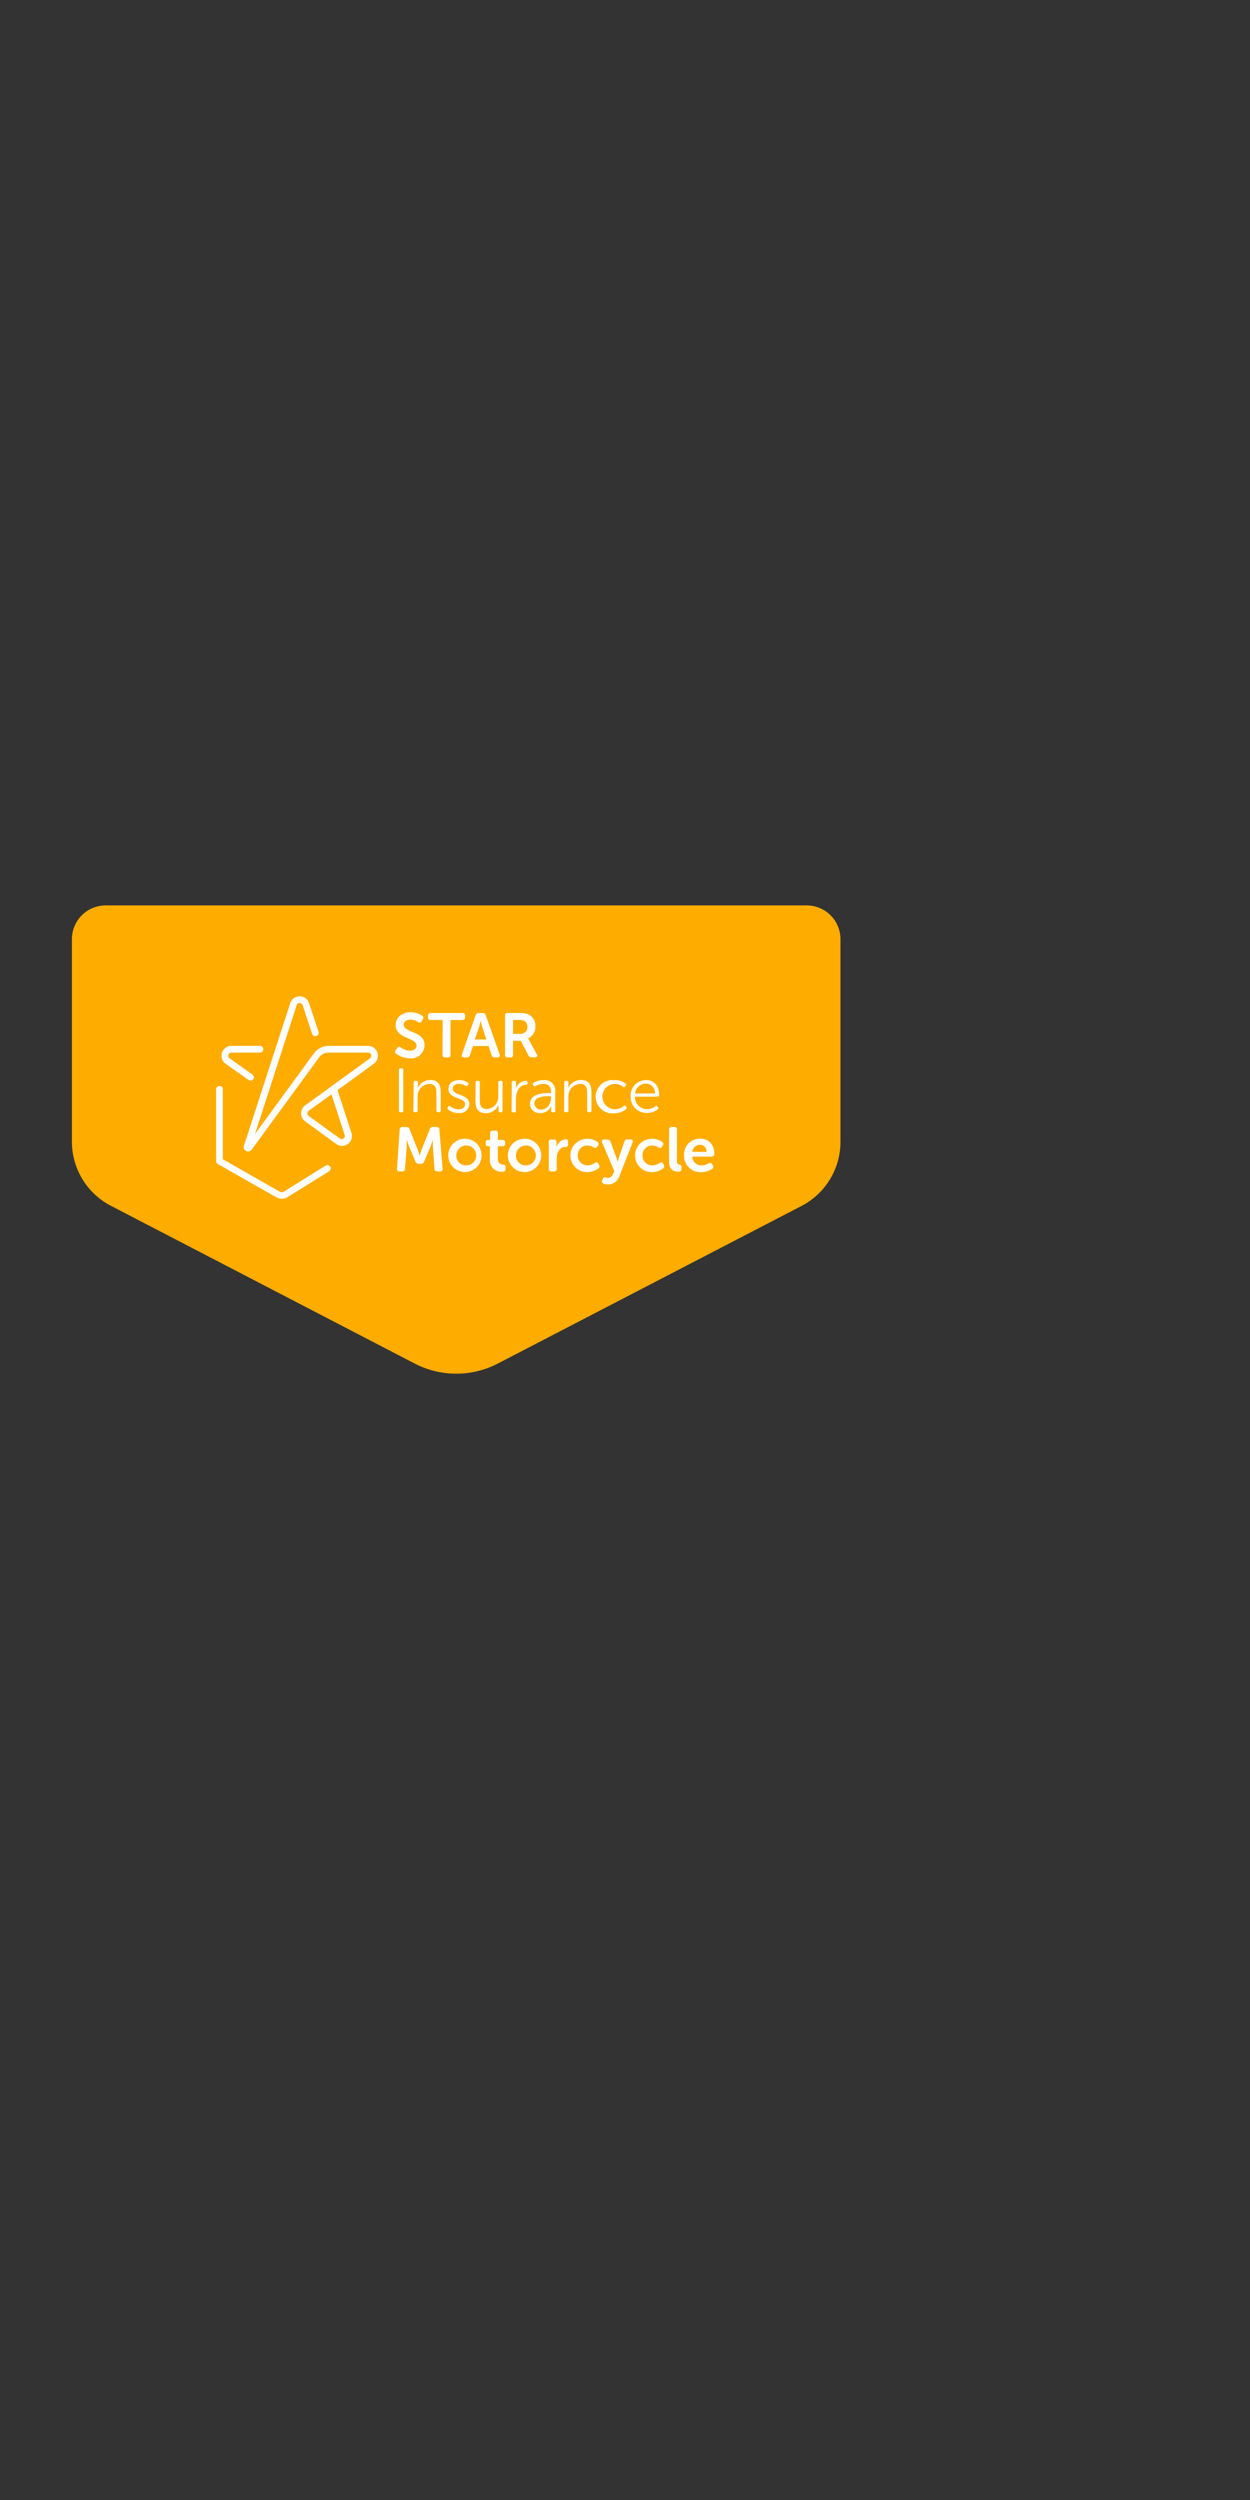 <svg id="Layer_1" data-name="Layer 1" xmlns="http://www.w3.org/2000/svg" viewBox="0 0 300 600"><rect x="0" y="0" width="300" height="600" fill="#333333" stroke="none"/><defs><style>.cls-1{fill:none;}.cls-2{fill:#ffac00;}.cls-3{fill:#fff;}</style></defs><title>Artboard 1 copy</title><rect class="cls-1" width="300" height="600"/><path class="cls-2" d="M17.26,225.4V274a17.34,17.34,0,0,0,9.35,15.39L99.5,327.24a21.67,21.67,0,0,0,20,0l72.88-37.82A17.33,17.33,0,0,0,201.71,274V225.4a8.1,8.1,0,0,0-8.1-8.1H25.36A8.1,8.1,0,0,0,17.26,225.4Z"/><path class="cls-3" d="M95,252l.33-.48c.24-.33.5-.35.87-.14a3.71,3.71,0,0,0,2.17.79c1,0,1.59-.5,1.59-1.22,0-2-5-1.61-5-4.92,0-1.88,1.56-3.1,3.59-3.1a4.93,4.93,0,0,1,2.74.81.6.6,0,0,1,.2.86l-.27.5c-.23.43-.54.37-.86.21a3.42,3.42,0,0,0-1.84-.59c-1,0-1.63.48-1.63,1.2,0,2,5,1.49,5,4.88A3.19,3.19,0,0,1,98.41,254a5.65,5.65,0,0,1-3.28-1.08A.56.56,0,0,1,95,252Z"/><path class="cls-3" d="M106.23,244.79h-2.87a.55.55,0,0,1-.63-.62v-.42a.57.57,0,0,1,.63-.63H111a.56.56,0,0,1,.61.63v.42a.55.55,0,0,1-.61.62h-2.87v8.36a.56.56,0,0,1-.63.63h-.68a.55.55,0,0,1-.61-.63Z"/><path class="cls-3" d="M114.16,243.63a.69.69,0,0,1,.71-.51h1a.68.68,0,0,1,.71.51l3.33,9.43c.15.44-.05.72-.51.72h-.69a.67.67,0,0,1-.71-.51l-.75-2.22h-3.74l-.73,2.21a.67.67,0,0,1-.71.52h-.69c-.46,0-.66-.28-.51-.72Zm2.57,5.84-.94-2.85c-.19-.6-.43-1.65-.43-1.65h0s-.24,1.05-.42,1.65l-1,2.85Z"/><path class="cls-3" d="M121.21,243.75a.56.56,0,0,1,.62-.63h2.88a4.8,4.8,0,0,1,2,.29,3,3,0,0,1,1.78,2.91,3.08,3.08,0,0,1-1.77,2.91v0a3.81,3.81,0,0,1,.35.56l1.75,3.21c.26.44.06.75-.43.75h-.81a.76.76,0,0,1-.74-.43L125,249.8h-1.87v3.35a.55.55,0,0,1-.61.63h-.69a.55.55,0,0,1-.62-.63Zm3.67,4.37a1.56,1.56,0,0,0,1.68-1.69,1.44,1.44,0,0,0-.84-1.46,2.7,2.7,0,0,0-1.16-.18h-1.43v3.33Z"/><path class="cls-3" d="M95.75,256.77a.33.33,0,0,1,.36-.37h.31a.33.33,0,0,1,.36.37v9.81a.33.33,0,0,1-.36.37h-.31a.33.33,0,0,1-.36-.37Z"/><path class="cls-3" d="M99.28,259.78a.35.35,0,0,1,.38-.38h.27a.34.34,0,0,1,.36.38v.87a2.48,2.48,0,0,1-.06.54h0a3.33,3.33,0,0,1,3-2c1.87,0,2.53,1.07,2.53,2.93v4.43a.33.33,0,0,1-.37.37h-.29a.33.33,0,0,1-.36-.37v-4.16c0-1.19-.19-2.24-1.65-2.24a2.93,2.93,0,0,0-2.87,3.08v3.32a.33.33,0,0,1-.36.37h-.28a.34.34,0,0,1-.38-.37Z"/><path class="cls-3" d="M107.46,265.75l.12-.15c.14-.18.3-.19.51-.06a3.24,3.24,0,0,0,2,.69c.84,0,1.53-.42,1.53-1.21,0-1.7-4-1.19-4-3.68,0-1.4,1.19-2.12,2.57-2.12a3.43,3.43,0,0,1,2.07.62.32.32,0,0,1,.11.49l-.11.17c-.12.21-.3.22-.51.1a2.84,2.84,0,0,0-1.62-.48c-.79,0-1.49.35-1.49,1.17,0,1.74,4,1.19,4,3.71a2.27,2.27,0,0,1-2.55,2.13,3.93,3.93,0,0,1-2.56-.87A.34.34,0,0,1,107.46,265.75Z"/><path class="cls-3" d="M114.14,259.78a.33.33,0,0,1,.36-.38h.29a.34.34,0,0,1,.37.38v4.15c0,1.19.18,2.24,1.64,2.24a2.93,2.93,0,0,0,2.79-3.15v-3.24a.35.35,0,0,1,.38-.38h.28a.33.33,0,0,1,.36.38v6.8a.33.33,0,0,1-.36.37H120a.33.33,0,0,1-.36-.37v-.87a3,3,0,0,1,0-.54h0a3.29,3.29,0,0,1-3,2c-1.78,0-2.52-1-2.52-2.92Z"/><path class="cls-3" d="M122.82,259.78a.35.35,0,0,1,.38-.38h.27a.34.34,0,0,1,.36.38v1a3.08,3.08,0,0,1-.06.6h0a2.69,2.69,0,0,1,2.43-2c.27,0,.39.12.39.36V260c0,.24-.16.37-.42.37-1.59,0-2.36,1.82-2.36,3.39v2.83a.33.33,0,0,1-.36.37h-.28a.34.34,0,0,1-.38-.37Z"/><path class="cls-3" d="M131.82,262.33h.43v-.24c0-1.46-.79-1.95-1.86-1.95a3.56,3.56,0,0,0-1.83.52.35.35,0,0,1-.51-.12l-.09-.15a.34.34,0,0,1,.11-.51,4.6,4.6,0,0,1,2.4-.66,2.57,2.57,0,0,1,2.8,2.9v4.46a.33.33,0,0,1-.36.37h-.24a.33.33,0,0,1-.37-.37V266a3.52,3.52,0,0,1,0-.57h0a2.79,2.79,0,0,1-2.55,1.72,2.32,2.32,0,0,1-2.55-2.2C127.21,262.46,130.36,262.33,131.82,262.33Zm-1.88,3.95c1.46,0,2.31-1.5,2.31-2.83v-.36h-.42c-1.18,0-3.57.05-3.57,1.75A1.52,1.52,0,0,0,129.94,266.28Z"/><path class="cls-3" d="M135.42,259.78a.34.34,0,0,1,.37-.38h.27a.34.34,0,0,1,.36.38v.87a2.48,2.48,0,0,1-.06.54h0a3.35,3.35,0,0,1,3.05-2c1.87,0,2.54,1.07,2.54,2.93v4.43a.34.34,0,0,1-.38.37h-.29a.33.33,0,0,1-.36-.37v-4.16c0-1.19-.19-2.24-1.65-2.24a2.93,2.93,0,0,0-2.86,3.08v3.32a.33.33,0,0,1-.36.37h-.29a.33.33,0,0,1-.37-.37Z"/><path class="cls-3" d="M147.62,259.22a4,4,0,0,1,2.51.86c.18.13.19.31,0,.51l-.1.16c-.14.21-.3.21-.51.08a3.09,3.09,0,0,0-1.91-.69,3,3,0,0,0,0,6.08,3.3,3.3,0,0,0,2.13-.8.3.3,0,0,1,.49.09l.11.15a.37.37,0,0,1-.09.51,4.17,4.17,0,0,1-2.69,1,4,4,0,1,1,0-7.91Z"/><path class="cls-3" d="M155.06,259.22c2,0,3.15,1.46,3.15,3.6a.38.38,0,0,1-.39.38h-5.44a2.89,2.89,0,0,0,2.93,3,3.21,3.21,0,0,0,2-.69.31.31,0,0,1,.5.09l.12.18a.35.35,0,0,1-.11.49,4.27,4.27,0,0,1-2.52.84,3.82,3.82,0,0,1-3.95-3.95A3.69,3.69,0,0,1,155.06,259.22Zm2.11,3.21a2.17,2.17,0,0,0-2.14-2.37,2.6,2.6,0,0,0-2.6,2.37Z"/><path class="cls-3" d="M95.93,271.08a.59.59,0,0,1,.64-.6h1a.68.68,0,0,1,.71.51l1.9,4.76c.24.63.54,1.56.54,1.56h0s.29-.93.53-1.56l1.9-4.76a.68.68,0,0,1,.72-.51h.94a.58.58,0,0,1,.64.6l.77,9.41a.54.54,0,0,1-.6.65h-.68a.59.59,0,0,1-.65-.6l-.4-5.36c-.05-.71,0-1.65,0-1.65h0s-.33,1-.57,1.65l-1.54,3.63a.68.68,0,0,1-.71.49h-.63a.69.69,0,0,1-.72-.49l-1.53-3.63c-.24-.62-.58-1.67-.58-1.67h0s0,1,0,1.67l-.41,5.36a.58.58,0,0,1-.64.6h-.68a.54.54,0,0,1-.6-.65Z"/><path class="cls-3" d="M111.79,273.3a4,4,0,1,1-4.21,4A4,4,0,0,1,111.79,273.3Zm0,6.39a2.39,2.39,0,1,0-2.27-2.38A2.28,2.28,0,0,0,111.79,279.69Z"/><path class="cls-3" d="M117.58,275.1h-.4a.55.55,0,0,1-.62-.63v-.25a.56.56,0,0,1,.63-.63h.44V272a.57.57,0,0,1,.63-.63h.6a.57.57,0,0,1,.63.63v1.57h1.11a.57.57,0,0,1,.63.63v.25a.55.55,0,0,1-.61.63h-1.13v3a1.26,1.26,0,0,0,1.23,1.43c.47,0,.63.19.63.61v.47c0,.45-.25.63-.78.63a2.74,2.74,0,0,1-3-2.81Z"/><path class="cls-3" d="M126.1,273.3a4,4,0,1,1-4.21,4A4,4,0,0,1,126.1,273.3Zm0,6.39a2.39,2.39,0,1,0-2.27-2.38A2.28,2.28,0,0,0,126.1,279.69Z"/><path class="cls-3" d="M131.71,274.11a.56.56,0,0,1,.62-.63h.58a.57.57,0,0,1,.63.63v.72a3.6,3.6,0,0,1,0,.53h0a2.63,2.63,0,0,1,2.22-1.94c.42,0,.57.21.57.63v.59a.58.58,0,0,1-.65.63c-1.39,0-2.07,1.38-2.07,2.77v2.47a.55.55,0,0,1-.61.63h-.66a.55.55,0,0,1-.62-.63Z"/><path class="cls-3" d="M140.9,273.3a4.22,4.22,0,0,1,2.5.77.55.55,0,0,1,.12.85l-.19.3c-.23.35-.48.35-.84.17a2.71,2.71,0,0,0-1.49-.47,2.28,2.28,0,0,0-2.33,2.37,2.32,2.32,0,0,0,2.39,2.4,3,3,0,0,0,1.71-.58c.38-.21.66-.17.86.19l.15.29a.59.59,0,0,1-.17.84,4.48,4.48,0,0,1-2.71.89,4,4,0,1,1,0-8Z"/><path class="cls-3" d="M145.39,282.58a1.34,1.34,0,0,0,.54.13,1.46,1.46,0,0,0,1.22-1l.28-.67-2.91-6.8c-.19-.44,0-.74.48-.74h.81a.68.68,0,0,1,.71.51l1.44,3.9c.13.41.28,1,.28,1h0s.14-.6.26-1l1.35-3.91a.66.66,0,0,1,.71-.53h.75a.49.49,0,0,1,.51.72l-3.16,8.08a2.89,2.89,0,0,1-2.76,2,2.82,2.82,0,0,1-1.06-.23.54.54,0,0,1-.29-.81l.14-.33A.54.54,0,0,1,145.39,282.58Z"/><path class="cls-3" d="M156.42,273.3a4.26,4.26,0,0,1,2.51.77.55.55,0,0,1,.12.85l-.19.3c-.23.35-.48.35-.85.17a2.64,2.64,0,0,0-1.48-.47,2.28,2.28,0,0,0-2.33,2.37,2.32,2.32,0,0,0,2.39,2.4,3,3,0,0,0,1.71-.58c.38-.21.66-.17.86.19l.15.29a.59.59,0,0,1-.17.84,4.51,4.51,0,0,1-2.72.89,4,4,0,1,1,0-8Z"/><path class="cls-3" d="M160.58,271.11a.56.56,0,0,1,.62-.63h.66a.55.55,0,0,1,.61.63v7.49c0,.75.32.88.6.91a.49.49,0,0,1,.47.54v.52a.56.56,0,0,1-.63.64c-1,0-2.33-.27-2.33-2.46Z"/><path class="cls-3" d="M168.05,273.3c2.18,0,3.4,1.55,3.4,3.65a.66.66,0,0,1-.66.64h-4.67a2.2,2.2,0,0,0,2.29,2.1,3.19,3.19,0,0,0,1.65-.49c.38-.18.65-.14.85.21l.18.3a.57.57,0,0,1-.21.84,4.82,4.82,0,0,1-2.6.77,3.92,3.92,0,0,1-4.11-4A3.77,3.77,0,0,1,168.05,273.3Zm1.5,3.14a1.55,1.55,0,0,0-1.54-1.7,1.87,1.87,0,0,0-1.85,1.7Z"/><path class="cls-3" d="M59.55,276.35a1.07,1.07,0,0,1-.48-.12,1,1,0,0,1-.52-1.27l11.11-34.2a2.34,2.34,0,0,1,2.25-1.64h0a2.34,2.34,0,0,1,2.26,1.64l2.25,6.78a.81.81,0,1,1-1.53.51l-2.25-6.79a.75.75,0,0,0-.73-.53h0a.74.74,0,0,0-.72.53l-10,30.92,14.15-19.37a4.43,4.43,0,0,1,3.56-1.8h9.43a2.37,2.37,0,0,1,1.39,4.29l-8.62,6.27-.09.08,3.33,10.24a2.37,2.37,0,0,1-3.65,2.66l-7.45-5.42a2.37,2.37,0,0,1,0-3.84l6.25-4.53.09-.08,9.2-6.68a.74.74,0,0,0,.27-.85.73.73,0,0,0-.72-.53H78.85a2.83,2.83,0,0,0-2.26,1.14L60.41,275.91A1.08,1.08,0,0,1,59.55,276.35Zm20-13.71-5.46,3.95a.78.78,0,0,0,0,1.24l7.46,5.41a.71.71,0,0,0,.89,0,.72.72,0,0,0,.28-.85Z"/><path class="cls-3" d="M60.13,259.35a.84.84,0,0,1-.47-.15l-5.5-3.89a2.37,2.37,0,0,1,1.39-4.3h6.74a.81.81,0,1,1,0,1.61H55.55a.73.73,0,0,0-.72.53.74.74,0,0,0,.27.85l5.49,3.89a.8.8,0,0,1,.2,1.12A.82.82,0,0,1,60.13,259.35Z"/><path class="cls-3" d="M67.62,287.7a2.57,2.57,0,0,1-1.29-.34l-14.06-8a.8.8,0,0,1-.4-.7V261.54a.81.81,0,1,1,1.61,0v16.68L67.12,286a1,1,0,0,0,1,0l10-6.24a.8.8,0,0,1,1.11.25.81.81,0,0,1-.26,1.11L69,287.3A2.54,2.54,0,0,1,67.62,287.7Z"/></svg>